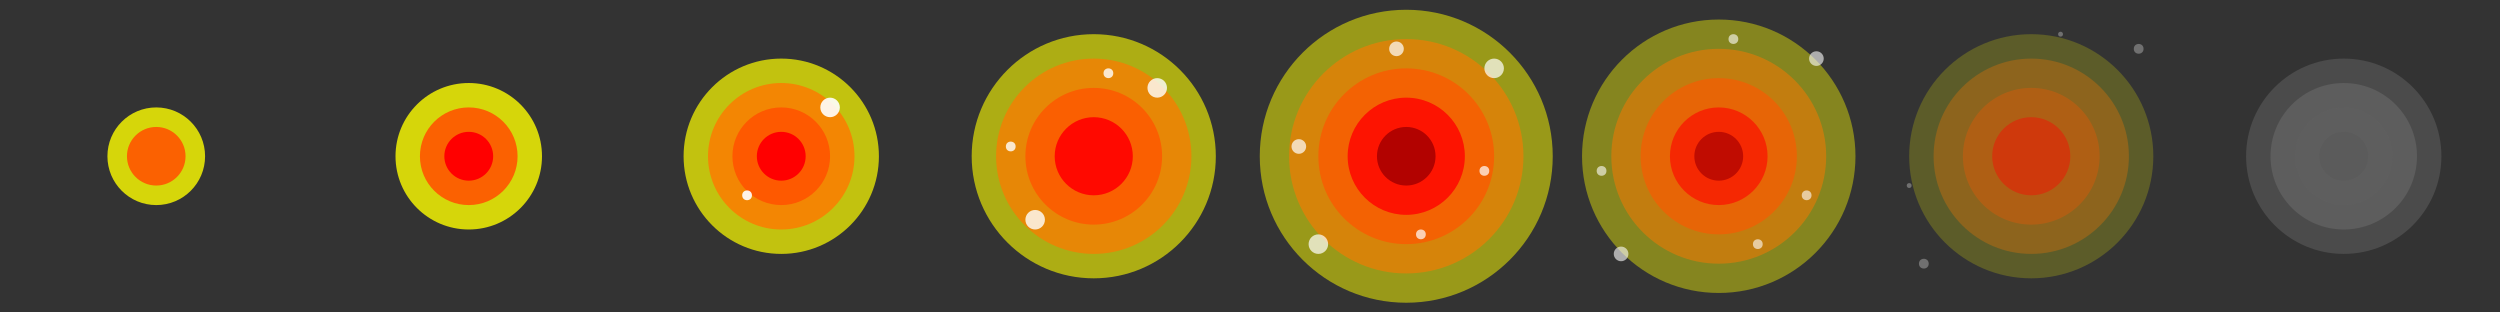 <svg width="512" height="64" xmlns="http://www.w3.org/2000/svg">
  <rect width="100%" height="100%" fill="#333333" stroke="none"/>
  <!-- 8 frames de explosión, cada uno de 64x64 píxeles -->
  
  <!-- Frame 1: Inicio de la explosión -->
  <g transform="translate(0, 0)">
    <circle cx="32" cy="32" r="10" fill="#FFFF00" opacity="0.8"/>
    <circle cx="32" cy="32" r="6" fill="#FF5500" opacity="0.9"/>
  </g>
  
  <!-- Frame 2: Explosión creciendo -->
  <g transform="translate(64, 0)">
    <circle cx="32" cy="32" r="15" fill="#FFFF00" opacity="0.8"/>
    <circle cx="32" cy="32" r="10" fill="#FF5500" opacity="0.9"/>
    <circle cx="32" cy="32" r="5" fill="#FF0000" opacity="1"/>
  </g>
  
  <!-- Frame 3: Explosión media -->
  <g transform="translate(128, 0)">
    <circle cx="32" cy="32" r="20" fill="#FFFF00" opacity="0.7"/>
    <circle cx="32" cy="32" r="15" fill="#FF7700" opacity="0.8"/>
    <circle cx="32" cy="32" r="10" fill="#FF5500" opacity="0.9"/>
    <circle cx="32" cy="32" r="5" fill="#FF0000" opacity="1"/>
    
    <!-- Pequeñas chispas -->
    <circle cx="42" cy="22" r="2" fill="#FFFFFF" opacity="0.9"/>
    <circle cx="25" cy="40" r="1" fill="#FFFFFF" opacity="0.9"/>
  </g>
  
  <!-- Frame 4: Explosión grande -->
  <g transform="translate(192, 0)">
    <circle cx="32" cy="32" r="25" fill="#FFFF00" opacity="0.6"/>
    <circle cx="32" cy="32" r="20" fill="#FF7700" opacity="0.7"/>
    <circle cx="32" cy="32" r="14" fill="#FF5500" opacity="0.8"/>
    <circle cx="32" cy="32" r="8" fill="#FF0000" opacity="0.9"/>
    
    <!-- Más chispas -->
    <circle cx="45" cy="18" r="2" fill="#FFFFFF" opacity="0.8"/>
    <circle cx="20" cy="45" r="2" fill="#FFFFFF" opacity="0.8"/>
    <circle cx="15" cy="30" r="1" fill="#FFFFFF" opacity="0.8"/>
    <circle cx="35" cy="15" r="1" fill="#FFFFFF" opacity="0.8"/>
  </g>
  
  <!-- Frame 5: Explosión máxima -->
  <g transform="translate(256, 0)">
    <circle cx="32" cy="32" r="30" fill="#FFFF00" opacity="0.5"/>
    <circle cx="32" cy="32" r="24" fill="#FF7700" opacity="0.6"/>
    <circle cx="32" cy="32" r="18" fill="#FF5500" opacity="0.7"/>
    <circle cx="32" cy="32" r="12" fill="#FF0000" opacity="0.8"/>
    <circle cx="32" cy="32" r="6" fill="#AA0000" opacity="0.9"/>
    
    <!-- Muchas chispas -->
    <circle cx="50" cy="14" r="2" fill="#FFFFFF" opacity="0.7"/>
    <circle cx="14" cy="50" r="2" fill="#FFFFFF" opacity="0.7"/>
    <circle cx="10" cy="30" r="1.5" fill="#FFFFFF" opacity="0.7"/>
    <circle cx="30" cy="10" r="1.5" fill="#FFFFFF" opacity="0.7"/>
    <circle cx="48" cy="35" r="1" fill="#FFFFFF" opacity="0.7"/>
    <circle cx="35" cy="48" r="1" fill="#FFFFFF" opacity="0.7"/>
  </g>
  
  <!-- Frame 6: Explosión disipándose -->
  <g transform="translate(320, 0)">
    <circle cx="32" cy="32" r="28" fill="#FFFF00" opacity="0.4"/>
    <circle cx="32" cy="32" r="22" fill="#FF7700" opacity="0.5"/>
    <circle cx="32" cy="32" r="16" fill="#FF5500" opacity="0.6"/>
    <circle cx="32" cy="32" r="10" fill="#FF0000" opacity="0.6"/>
    <circle cx="32" cy="32" r="5" fill="#AA0000" opacity="0.7"/>
    
    <!-- Chispas dispersándose -->
    <circle cx="52" cy="12" r="1.5" fill="#FFFFFF" opacity="0.6"/>
    <circle cx="12" cy="52" r="1.5" fill="#FFFFFF" opacity="0.6"/>
    <circle cx="8" cy="35" r="1" fill="#FFFFFF" opacity="0.6"/>
    <circle cx="35" cy="8" r="1" fill="#FFFFFF" opacity="0.6"/>
    <circle cx="50" cy="40" r="1" fill="#FFFFFF" opacity="0.6"/>
    <circle cx="40" cy="50" r="1" fill="#FFFFFF" opacity="0.6"/>
  </g>
  
  <!-- Frame 7: Explosión casi desaparecida -->
  <g transform="translate(384, 0)">
    <circle cx="32" cy="32" r="25" fill="#FFFF00" opacity="0.2"/>
    <circle cx="32" cy="32" r="20" fill="#FF7700" opacity="0.3"/>
    <circle cx="32" cy="32" r="14" fill="#FF5500" opacity="0.3"/>
    <circle cx="32" cy="32" r="8" fill="#FF0000" opacity="0.4"/>
    
    <!-- Pocas chispas restantes -->
    <circle cx="54" cy="10" r="1" fill="#FFFFFF" opacity="0.3"/>
    <circle cx="10" cy="54" r="1" fill="#FFFFFF" opacity="0.3"/>
    <circle cx="7" cy="38" r="0.5" fill="#FFFFFF" opacity="0.3"/>
    <circle cx="38" cy="7" r="0.5" fill="#FFFFFF" opacity="0.3"/>
  </g>
  
  <!-- Frame 8: Humo final -->
  <g transform="translate(448, 0)">
    <circle cx="32" cy="32" r="20" fill="#AAAAAA" opacity="0.2"/>
    <circle cx="32" cy="32" r="15" fill="#888888" opacity="0.3"/>
    <circle cx="32" cy="32" r="10" fill="#666666" opacity="0.2"/>
    <circle cx="32" cy="32" r="5" fill="#444444" opacity="0.1"/>
  </g>
</svg> 